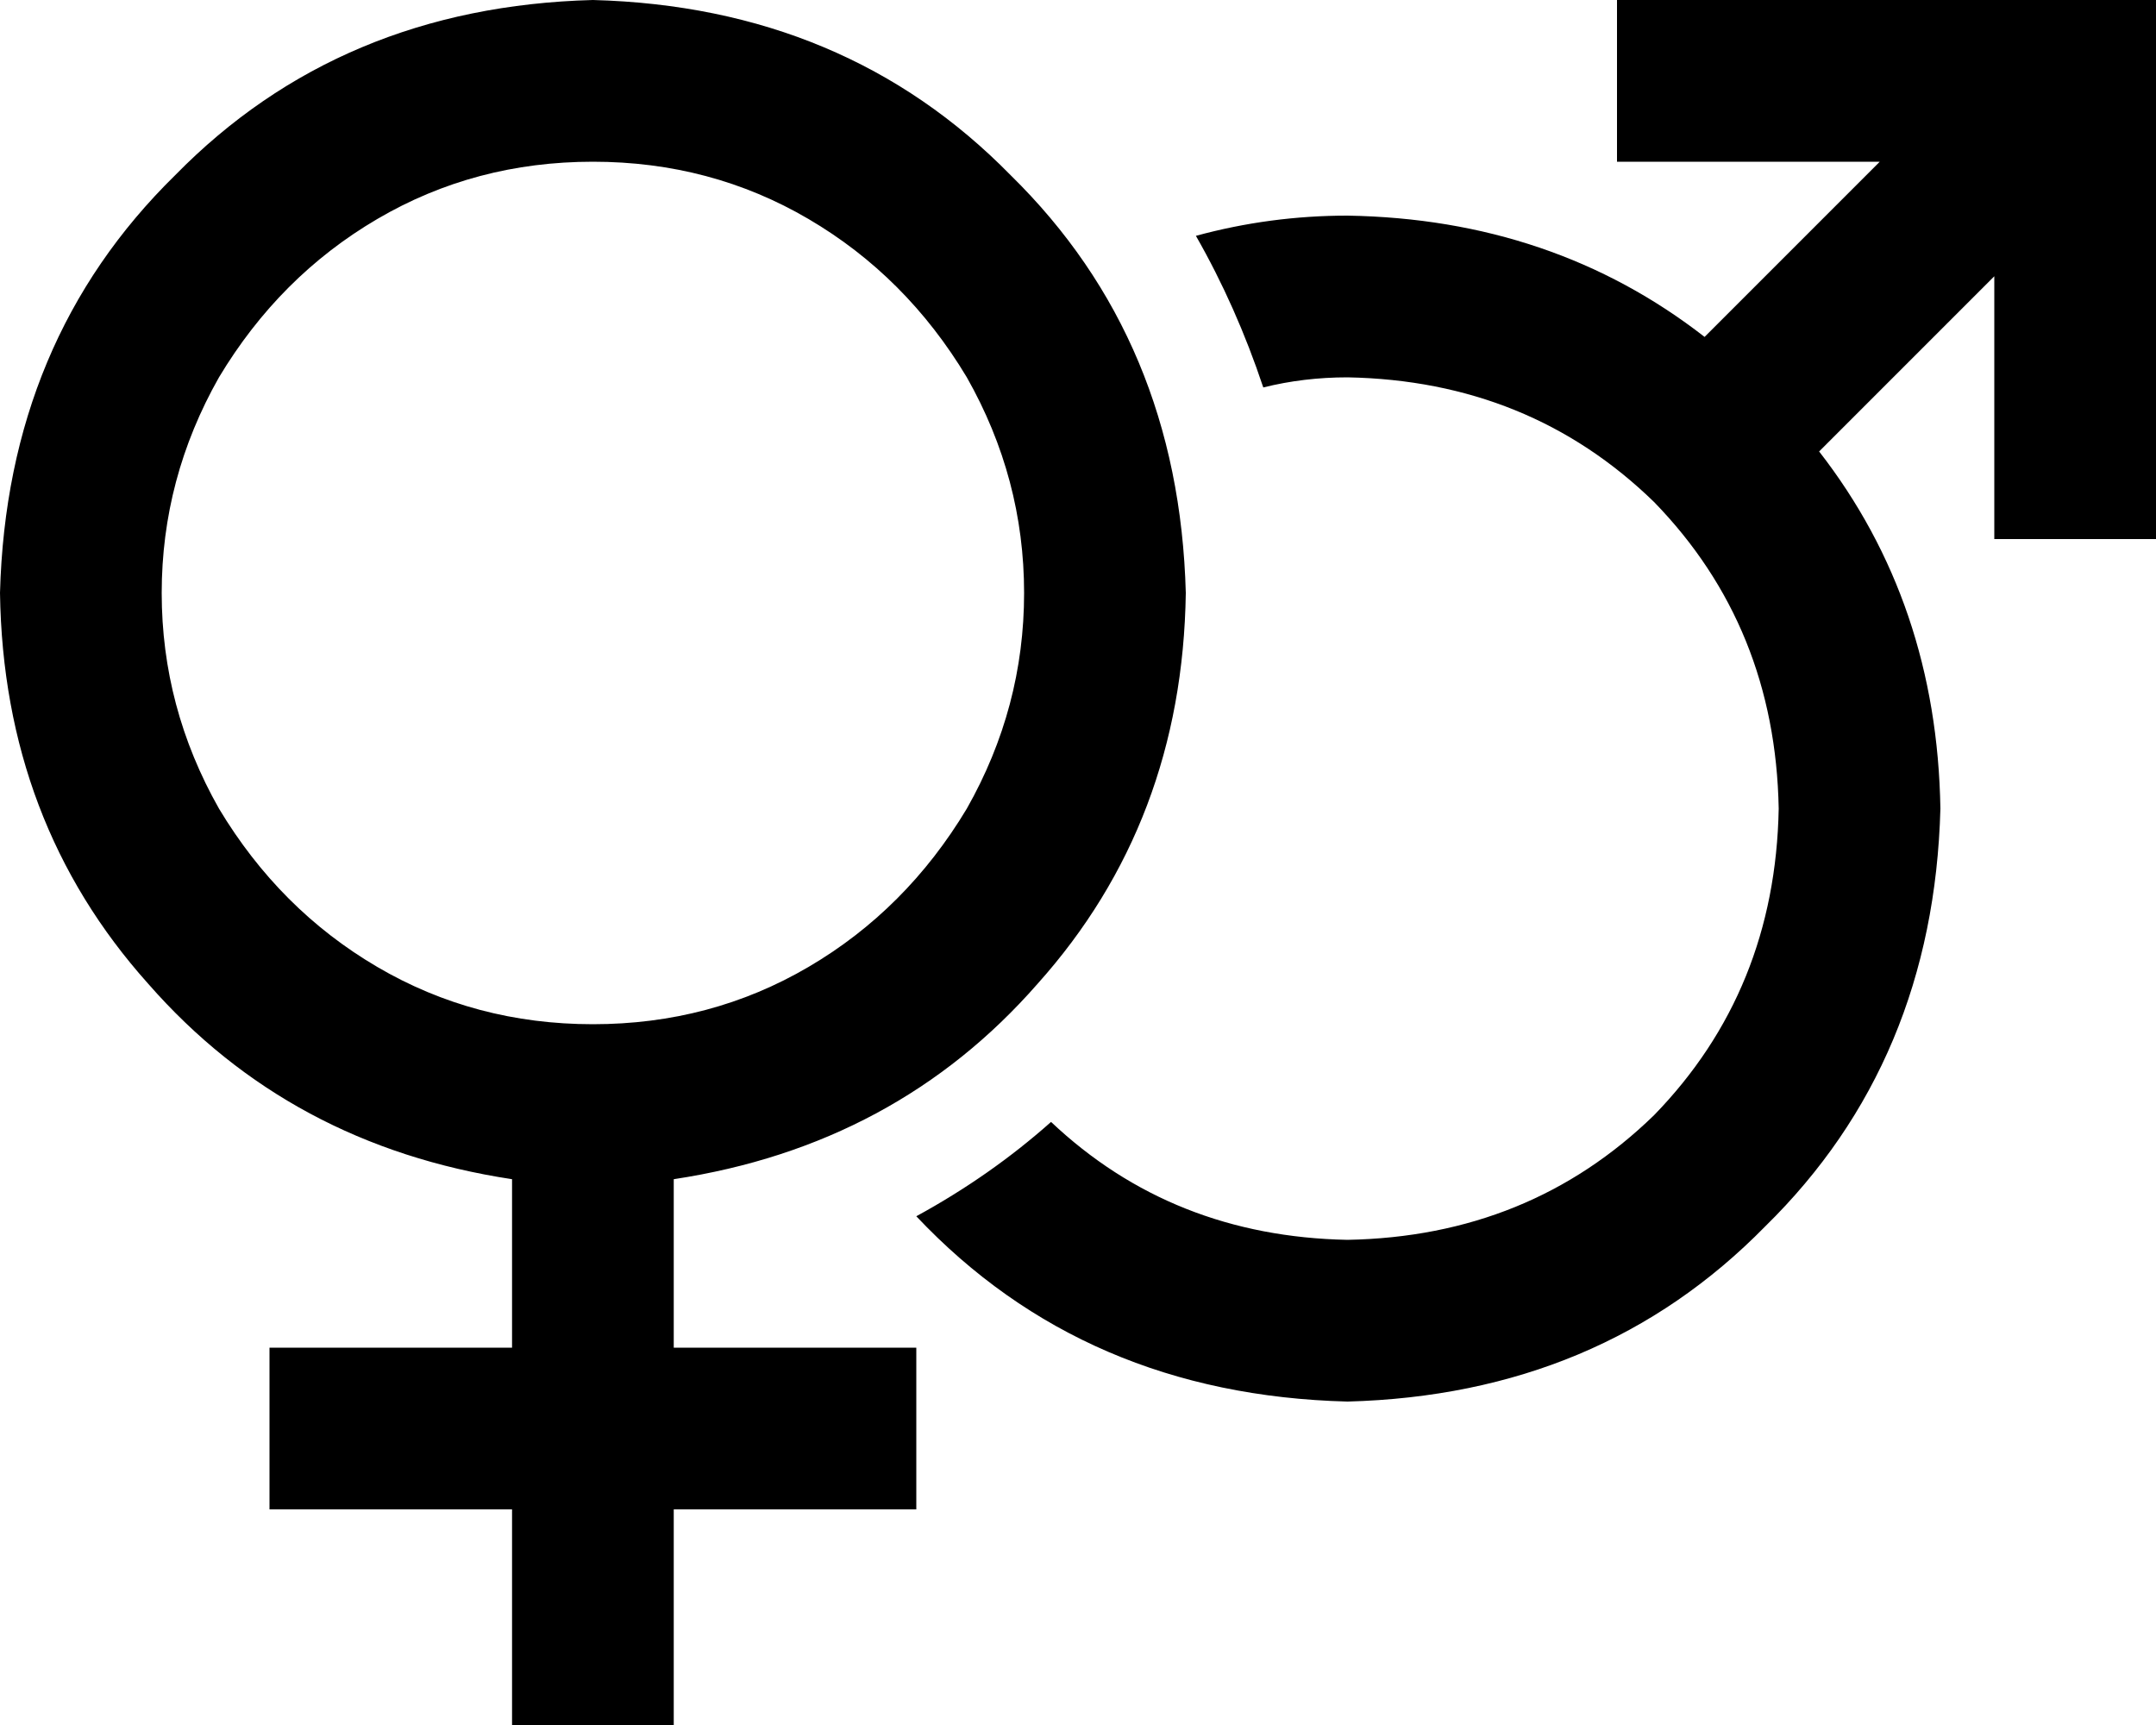 <svg xmlns="http://www.w3.org/2000/svg" viewBox="0 0 640 512">
  <path d="M 176 304 Q 211 304 240 287 L 240 287 L 240 287 Q 269 270 287 240 Q 304 210 304 176 Q 304 142 287 112 Q 269 82 240 65 Q 211 48 176 48 Q 141 48 112 65 Q 83 82 65 112 Q 48 142 48 176 Q 48 210 65 240 Q 83 270 112 287 Q 141 304 176 304 L 176 304 Z M 352 176 Q 351 244 308 292 L 308 292 L 308 292 Q 266 340 200 350 L 200 400 L 200 400 L 248 400 L 272 400 L 272 448 L 272 448 L 248 448 L 200 448 L 200 488 L 200 488 L 200 512 L 200 512 L 152 512 L 152 512 L 152 488 L 152 488 L 152 448 L 152 448 L 104 448 L 80 448 L 80 400 L 80 400 L 104 400 L 152 400 L 152 350 L 152 350 Q 86 340 44 292 Q 1 244 0 176 Q 2 101 52 52 Q 101 2 176 0 Q 251 2 300 52 Q 350 101 352 176 L 352 176 Z M 272 361 Q 294 349 312 333 Q 348 367 400 368 Q 454 367 491 331 Q 527 294 528 240 Q 527 186 491 149 Q 454 113 400 112 Q 387 112 375 115 Q 367 91 355 70 Q 377 64 400 64 Q 461 65 506 100 L 558 48 L 558 48 L 504 48 L 480 48 L 480 0 L 480 0 L 504 0 L 640 0 L 640 24 L 640 24 L 640 136 L 640 136 L 640 160 L 640 160 L 592 160 L 592 160 L 592 136 L 592 136 L 592 82 L 592 82 L 540 134 L 540 134 Q 575 179 576 240 Q 574 315 524 364 Q 475 414 400 416 Q 322 414 272 361 L 272 361 Z" />
</svg>